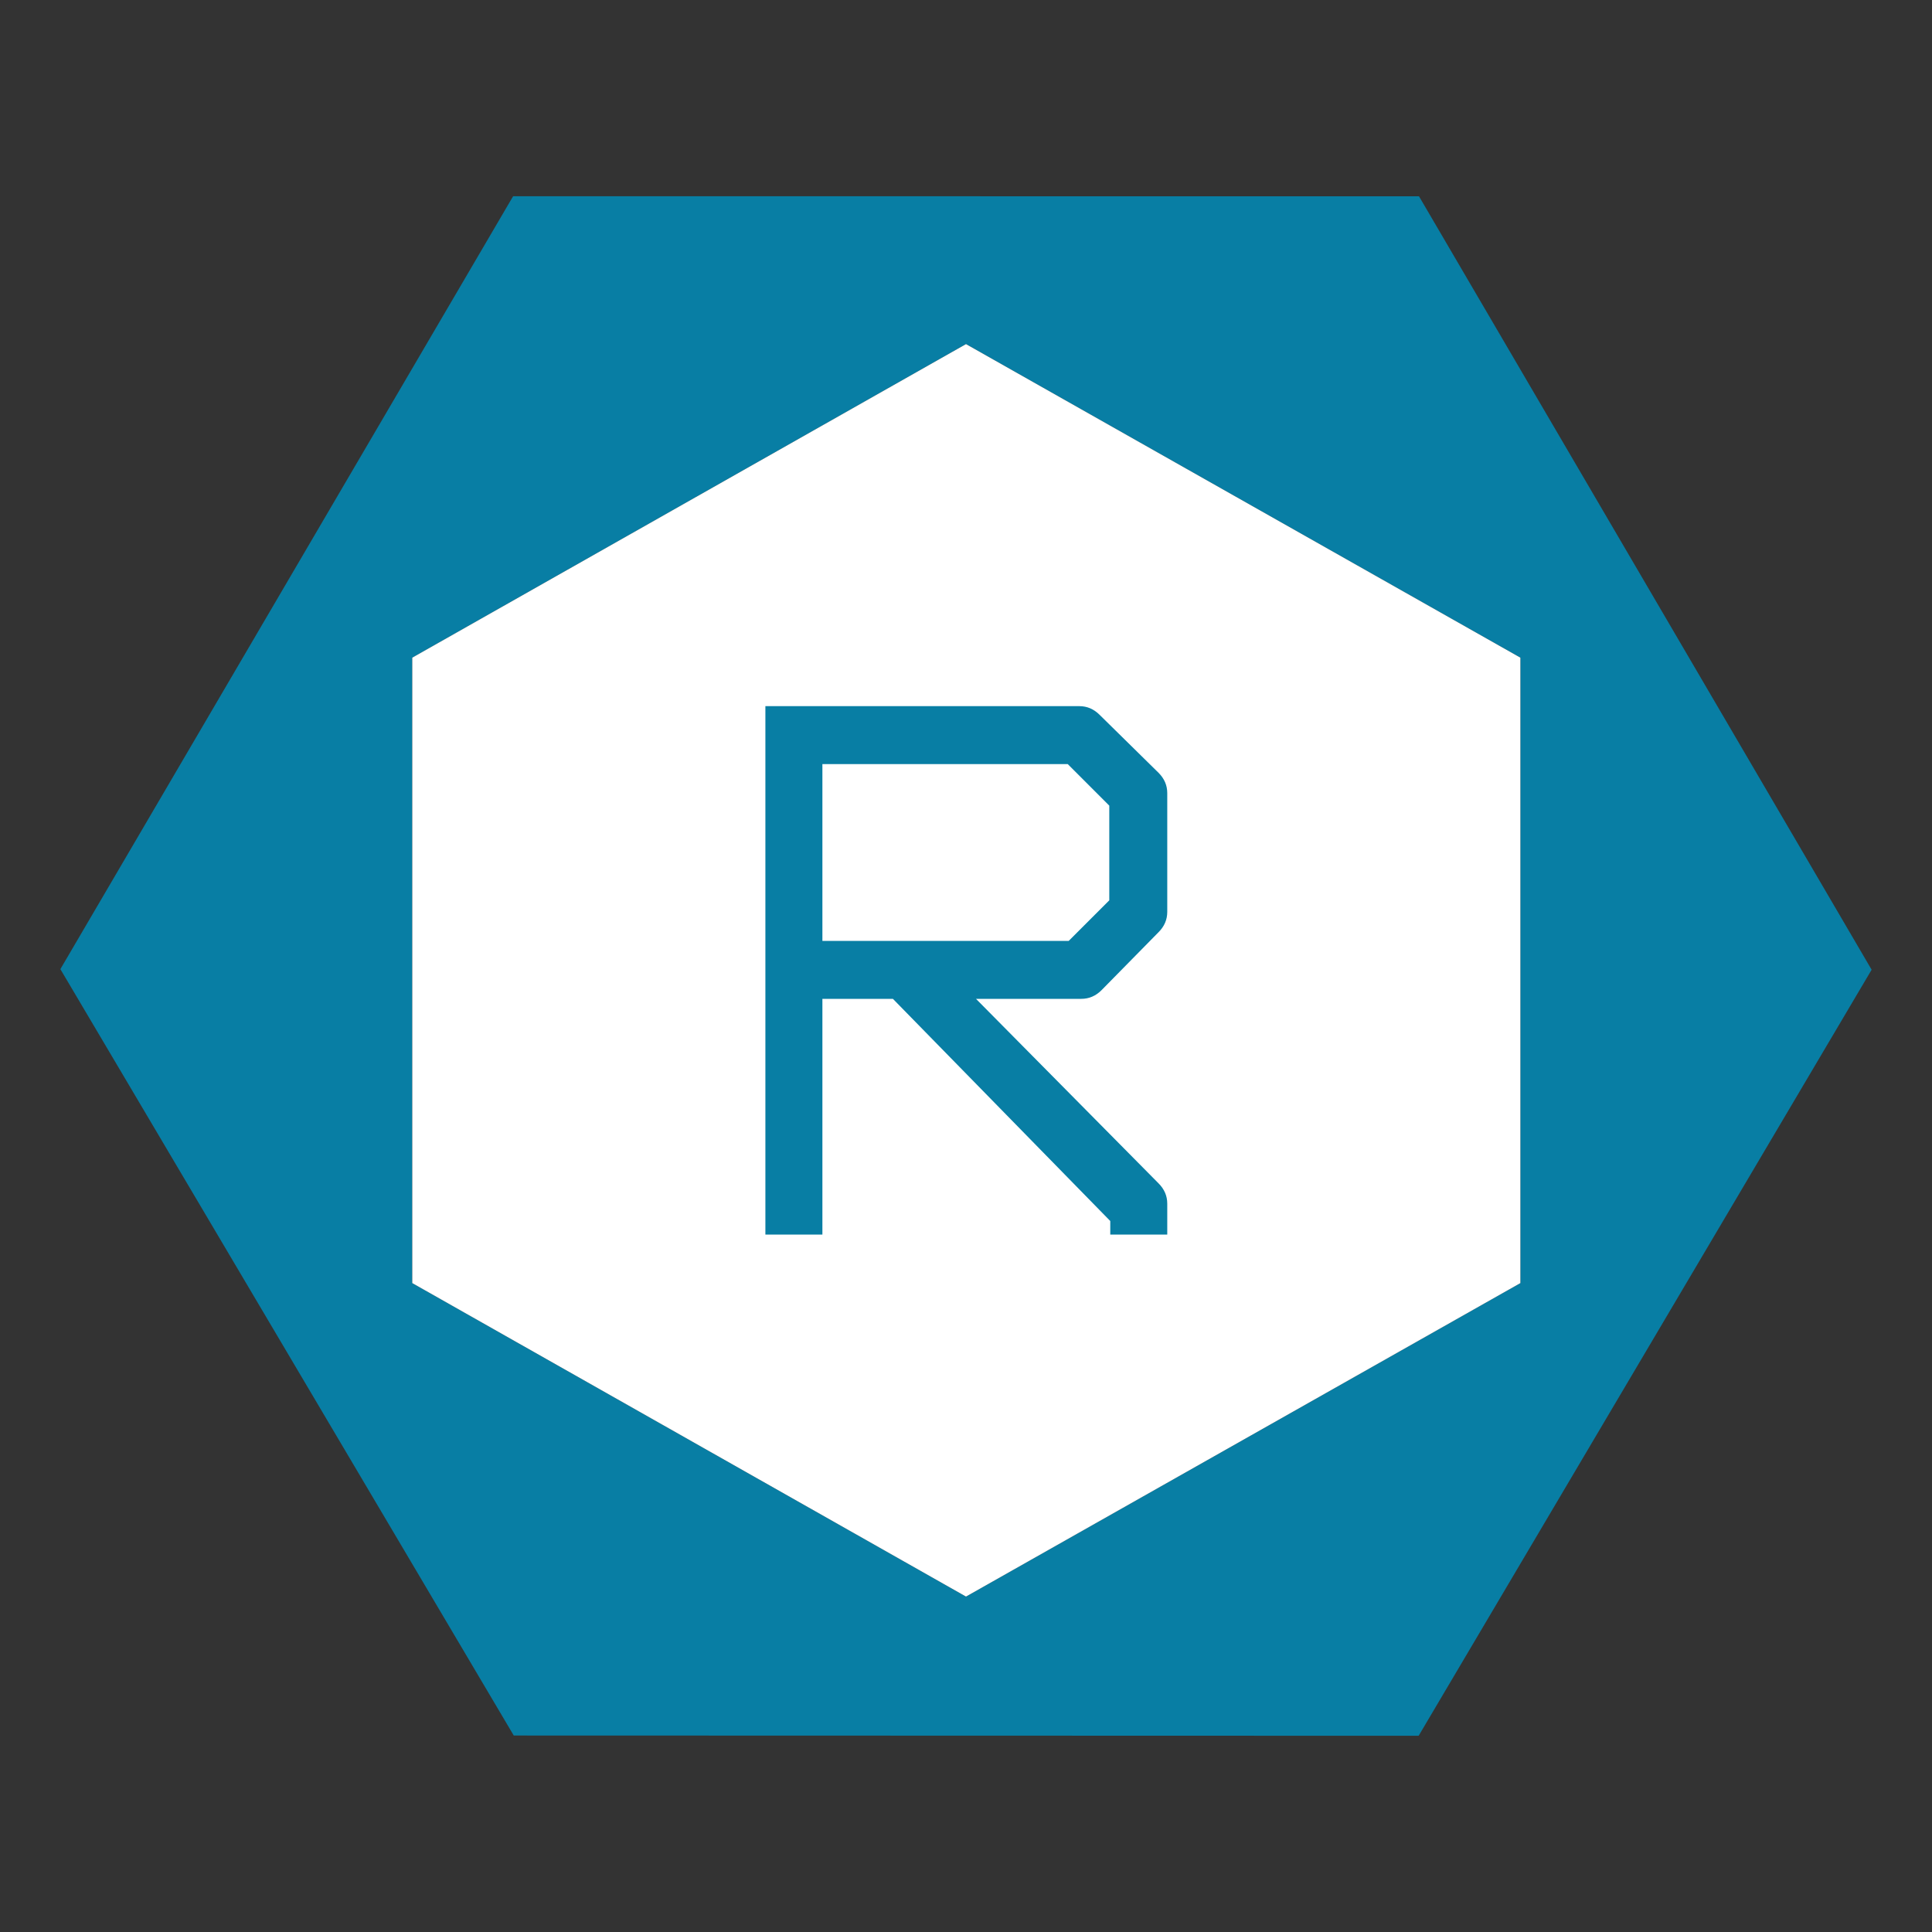 <?xml version="1.0" encoding="utf-8"?>
<svg x="0pt" y="0pt" width="128pt" height="128pt" viewBox="0 0 128 128" xmlns="http://www.w3.org/2000/svg" xmlns:xlink="http://www.w3.org/1999/xlink">
  <rect x="0" y="0" width="128" height="128" fill="#333333" stroke="none"/>
  <g id="Layer 1">
    <path id="Path 0" style="fill:#087ea4;fill-opacity:1;fill-rule:nonzero;opacity:1;stroke:none;" d="M93.989,115 C93.989,115,34.038,114.983,34.038,114.983 C34.038,114.983,4,64.208,4,64.208 C4,64.208,33.996,13,33.996,13 C33.996,13,94.013,13.006,94.013,13.006 C94.013,13.006,124,64.247,124,64.247 C124,64.247,93.989,115,93.989,115 z M100.729,85.008 C100.729,85.008,100.729,43.572,100.729,43.572 C100.729,43.572,64,22.798,64,22.798 C64,22.798,27.314,43.572,27.314,43.572 C27.314,43.572,27.314,85.008,27.314,85.008 C27.314,85.008,64,105.777,64,105.777 C64,105.777,100.729,85.008,100.729,85.008 z"/>
    <path id="Path 1" style="fill:#ffffff;fill-opacity:1;fill-rule:nonzero;opacity:1;stroke:none;" d="M100.729,85.008 C100.729,85.008,100.729,43.572,100.729,43.572 C100.729,43.572,64,22.798,64,22.798 C64,22.798,27.314,43.572,27.314,43.572 C27.314,43.572,27.314,85.008,27.314,85.008 C27.314,85.008,64,105.777,64,105.777 C64,105.777,100.729,85.008,100.729,85.008 z"/>
    <g id="Text">
      <g id="Text">
        <path style="fill:#087ea4;fill-opacity:1;fill-rule:nonzero;opacity:1;stroke:none;" d="M64.662,66.176 C64.662,66.176,76.757,78.4,76.757,78.4 C77.141,78.784,77.334,79.232,77.334,79.744 C77.334,79.744,77.334,81.792,77.334,81.792 C77.334,81.792,73.558,81.792,73.558,81.792 C73.558,81.792,73.558,80.896,73.558,80.896 C73.558,80.896,59.157,66.176,59.157,66.176 C59.157,66.176,54.486,66.176,54.486,66.176 C54.486,66.176,54.486,81.792,54.486,81.792 C54.486,81.792,50.709,81.792,50.709,81.792 C50.709,81.792,50.709,46.784,50.709,46.784 C50.709,46.784,71.51,46.784,71.51,46.784 C72.022,46.784,72.469,46.976,72.853,47.36 C72.853,47.36,76.757,51.2,76.757,51.2 C77.141,51.584,77.334,52.032,77.334,52.544 C77.334,52.544,77.334,60.416,77.334,60.416 C77.334,60.928,77.141,61.376,76.757,61.76 C76.757,61.76,72.981,65.6,72.981,65.6 C72.597,65.984,72.15,66.176,71.638,66.176 C71.638,66.176,64.662,66.176,64.662,66.176 z M54.486,62.336 C54.486,62.336,70.805,62.336,70.805,62.336 C70.805,62.336,73.493,59.648,73.493,59.648 C73.493,59.648,73.493,53.376,73.493,53.376 C73.493,53.376,70.742,50.624,70.742,50.624 C70.742,50.624,54.486,50.624,54.486,50.624 C54.486,50.624,54.486,62.336,54.486,62.336 z"/>
      </g>
    </g>
  </g>
</svg>
